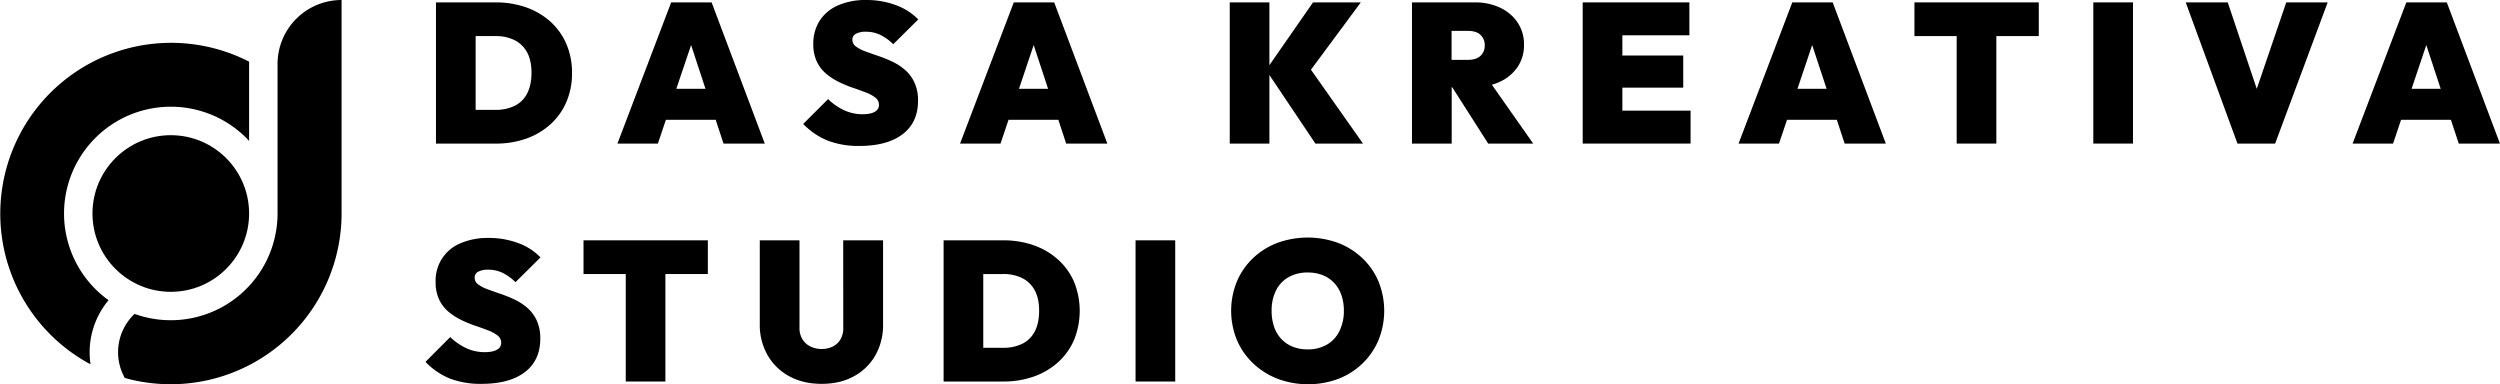 <svg xmlns="http://www.w3.org/2000/svg" viewBox="0 0 1699.87 261.3"><circle cx="116.13" cy="145.17" r="53.25"/><path d="M169.38,41.93c0,.54,0,1.08,0,1.62V95.82c-.62-.67-1.26-1.33-1.9-2A72.58,72.58,0,1,0,64.81,196.49a73.17,73.17,0,0,0,9,7.62A55.29,55.29,0,0,0,61.55,247.7,116.16,116.16,0,0,1,169.38,41.93Z"/><path d="M232.26,0V145.17A116.21,116.21,0,0,1,84.87,257a35.84,35.84,0,0,1,6.62-43.56,72.63,72.63,0,0,0,97.23-68.31V43.55A43.54,43.54,0,0,1,232.26,0Z"/><path d="M374.24,14.7A48.5,48.5,0,0,0,357.72,5a61.83,61.83,0,0,0-20.83-3.37H296.44v96h40.72a61.11,61.11,0,0,0,20.63-3.37,48.82,48.82,0,0,0,16.45-9.71,43.74,43.74,0,0,0,10.85-15.17,48.87,48.87,0,0,0,3.85-19.75,48.92,48.92,0,0,0-3.85-19.76A43.7,43.7,0,0,0,374.24,14.7ZM358.46,63.5A18.92,18.92,0,0,1,350,71.93a29,29,0,0,1-13.08,2.77H323.41V24.54h13.48a28.54,28.54,0,0,1,13,2.76,19.76,19.76,0,0,1,8.5,8.29q3,5.53,3,13.89T358.46,63.5Z"/><path d="M520,97.62l-36.14-96h-27.5l-36.54,96h27.51l5.45-16.18h33.85l5.32,16.18ZM459.86,60.4l10.05-29.78L479.7,60.4Z"/><path d="M582.08,22.92a14,14,0,0,1,6.67-1.35,22.6,22.6,0,0,1,9.71,2.09,33.66,33.66,0,0,1,8.9,6.41l17-16.86A40.29,40.29,0,0,0,609,3.44,57,57,0,0,0,589,0a46.76,46.76,0,0,0-19,3.57,28.34,28.34,0,0,0-12.54,10.32,28.41,28.41,0,0,0-4.45,16A27.07,27.07,0,0,0,555.45,42a24.78,24.78,0,0,0,6.4,8.22,42.52,42.52,0,0,0,8.7,5.6,80.92,80.92,0,0,0,9.5,3.91c3.19,1.08,6.12,2.14,8.77,3.17a24.25,24.25,0,0,1,6.4,3.5,6.08,6.08,0,0,1,2.43,4.92A5.2,5.2,0,0,1,594.82,76q-2.84,1.68-8.36,1.68A29.75,29.75,0,0,1,574.05,75a40.14,40.14,0,0,1-11-7.62L546.14,84.27a48.31,48.31,0,0,0,16.79,11.39,58.37,58.37,0,0,0,21.37,3.57q19,0,29.46-8t10.45-22.72a28.77,28.77,0,0,0-2.43-12.4,25.5,25.5,0,0,0-6.4-8.56,38.29,38.29,0,0,0-8.7-5.67,89.9,89.9,0,0,0-9.5-3.84c-3.19-1.08-6.12-2.11-8.77-3.1a25.83,25.83,0,0,1-6.4-3.3A5.59,5.59,0,0,1,579.58,27,4.34,4.34,0,0,1,582.08,22.92Z"/><path d="M689.33,1.62l-36.54,96H680.3l5.46-16.18h33.85l5.32,16.18h28l-36.13-96Zm3.52,58.78,10-29.78,9.8,29.78Z"/><polygon points="863.13 51.01 894.4 97.62 926.76 97.62 891.38 47.39 925.28 1.62 892.79 1.62 863.13 44.3 863.13 1.62 836.16 1.62 836.16 97.62 863.13 97.62 863.13 51.01"/><path d="M1019.66,55.68a29.15,29.15,0,0,0,12.2-10.11,26.29,26.29,0,0,0,4.39-15.1,26.55,26.55,0,0,0-4.32-15.1,29.17,29.17,0,0,0-11.86-10.11,39.91,39.91,0,0,0-17.53-3.64H960.07v96h27V59.32h.38l24.43,38.3h30.61l-28.09-40A35.49,35.49,0,0,0,1019.66,55.68ZM998.22,21q5.53,0,8.43,2.7a9.31,9.31,0,0,1,2.9,7.15,9.31,9.31,0,0,1-2.9,7.14q-2.89,2.7-8.43,2.7H987V21Z"/><polygon points="1103.12 59.59 1144.51 59.59 1144.51 37.75 1103.12 37.75 1103.12 24 1148.69 24 1148.69 1.62 1103.12 1.62 1098 1.62 1076.15 1.62 1076.15 97.62 1098 97.62 1103.12 97.62 1149.5 97.62 1149.5 75.23 1103.12 75.23 1103.12 59.59"/><path d="M1218.67,1.62l-36.54,96h27.5l5.46-16.18h33.85l5.32,16.18h28l-36.14-96Zm3.51,58.78,10-29.78L1242,60.4Z"/><polygon points="1330.44 1.62 1301.72 1.62 1301.72 24.54 1330.44 24.54 1330.44 97.62 1357.41 97.62 1357.41 24.54 1386.26 24.54 1386.26 1.62 1357.41 1.62 1330.44 1.62"/><rect x="1423.34" y="1.62" width="26.97" height="96"/><polygon points="1534.48 60.41 1514.75 1.62 1486.17 1.62 1521.36 97.62 1546.97 97.62 1582.7 1.62 1554.53 1.62 1534.48 60.41"/><path d="M1671.83,97.62h28l-36.13-96h-27.51l-36.54,96h27.51l5.45-16.18h33.86ZM1639.75,60.4l10-29.78,9.8,29.78Z"/><path d="M325.23,184.72a14,14,0,0,1,6.67-1.35,22.46,22.46,0,0,1,9.71,2.09,33.45,33.45,0,0,1,8.9,6.4l17-16.85a40.23,40.23,0,0,0-15.3-9.78,57.05,57.05,0,0,0-20-3.44,46.79,46.79,0,0,0-19,3.58,27.29,27.29,0,0,0-17,26.36,27.06,27.06,0,0,0,2.43,12.06A24.61,24.61,0,0,0,305,212a42.4,42.4,0,0,0,8.69,5.59,81.77,81.77,0,0,0,9.51,3.91q4.79,1.62,8.76,3.17a24.61,24.61,0,0,1,6.41,3.51,6.07,6.07,0,0,1,2.42,4.92,5.17,5.17,0,0,1-2.83,4.65c-1.89,1.13-4.67,1.69-8.36,1.69a29.7,29.7,0,0,1-12.4-2.63,40.4,40.4,0,0,1-11.06-7.62L289.3,246.06a48.31,48.31,0,0,0,16.78,11.4A58.37,58.37,0,0,0,327.45,261q19,0,29.46-8t10.45-22.72a28.94,28.94,0,0,0-2.42-12.41,25.76,25.76,0,0,0-6.41-8.56,38.07,38.07,0,0,0-8.69-5.66,88.8,88.8,0,0,0-9.51-3.84q-4.79-1.62-8.76-3.1a25.4,25.4,0,0,1-6.41-3.31,5.56,5.56,0,0,1-2.42-4.65A4.32,4.32,0,0,1,325.23,184.72Z"/><polygon points="425.48 163.41 396.76 163.41 396.76 186.33 425.48 186.33 425.48 259.41 452.44 259.41 452.44 186.33 481.29 186.33 481.29 163.41 452.44 163.41 425.48 163.41"/><path d="M573.38,223a14.88,14.88,0,0,1-1.89,7.75,12.58,12.58,0,0,1-5.19,4.85,16.44,16.44,0,0,1-7.61,1.69,17,17,0,0,1-7.62-1.69,13.11,13.11,0,0,1-5.46-4.92,14.45,14.45,0,0,1-2-7.82V163.41h-27v57a41.47,41.47,0,0,0,5.26,21,37.3,37.3,0,0,0,14.69,14.36Q546,261,558.69,261t22-5.19a37.13,37.13,0,0,0,14.56-14.29,41.6,41.6,0,0,0,5.19-21V163.41h-27.1Z"/><path d="M719.4,176.49a48.56,48.56,0,0,0-16.52-9.71,62.08,62.08,0,0,0-20.83-3.37H641.6v96h40.72A60.86,60.86,0,0,0,703,256a48.56,48.56,0,0,0,16.45-9.71,43.64,43.64,0,0,0,10.85-15.17,52.58,52.58,0,0,0,0-39.5A43.74,43.74,0,0,0,719.4,176.49ZM703.62,225.3a19,19,0,0,1-8.49,8.43,29,29,0,0,1-13.08,2.76H668.57V186.33h13.48a28.51,28.51,0,0,1,13,2.77,19.6,19.6,0,0,1,8.5,8.29c2,3.69,3,8.31,3,13.89S705.6,221.52,703.62,225.3Z"/><rect x="772.12" y="163.41" width="26.97" height="96"/><path d="M926.49,175.68A49.69,49.69,0,0,0,910,165.23a60.33,60.33,0,0,0-41.66,0,49.63,49.63,0,0,0-16.52,10.45A47.36,47.36,0,0,0,841,191.46,52.56,52.56,0,0,0,841,231.1,47.51,47.51,0,0,0,852,247a51.09,51.09,0,0,0,16.59,10.51,59.25,59.25,0,0,0,41.46.07,49,49,0,0,0,16.44-10.52,47.72,47.72,0,0,0,10.86-15.91,53.07,53.07,0,0,0,0-39.64A47.23,47.23,0,0,0,926.49,175.68Zm-15.77,49.48a21.48,21.48,0,0,1-8.49,9.17,25.43,25.43,0,0,1-13.08,3.24A27.08,27.08,0,0,1,879,235.75a21.67,21.67,0,0,1-7.76-5.26,23.07,23.07,0,0,1-4.92-8.29,33.29,33.29,0,0,1-1.68-10.92,30.34,30.34,0,0,1,3-13.82,21.22,21.22,0,0,1,8.5-9,25.86,25.86,0,0,1,13.08-3.17,27.15,27.15,0,0,1,10.18,1.82,21.71,21.71,0,0,1,7.75,5.26,23,23,0,0,1,4.92,8.23,32.19,32.19,0,0,1,1.69,10.72A30.62,30.62,0,0,1,910.72,225.16Z"/></svg>